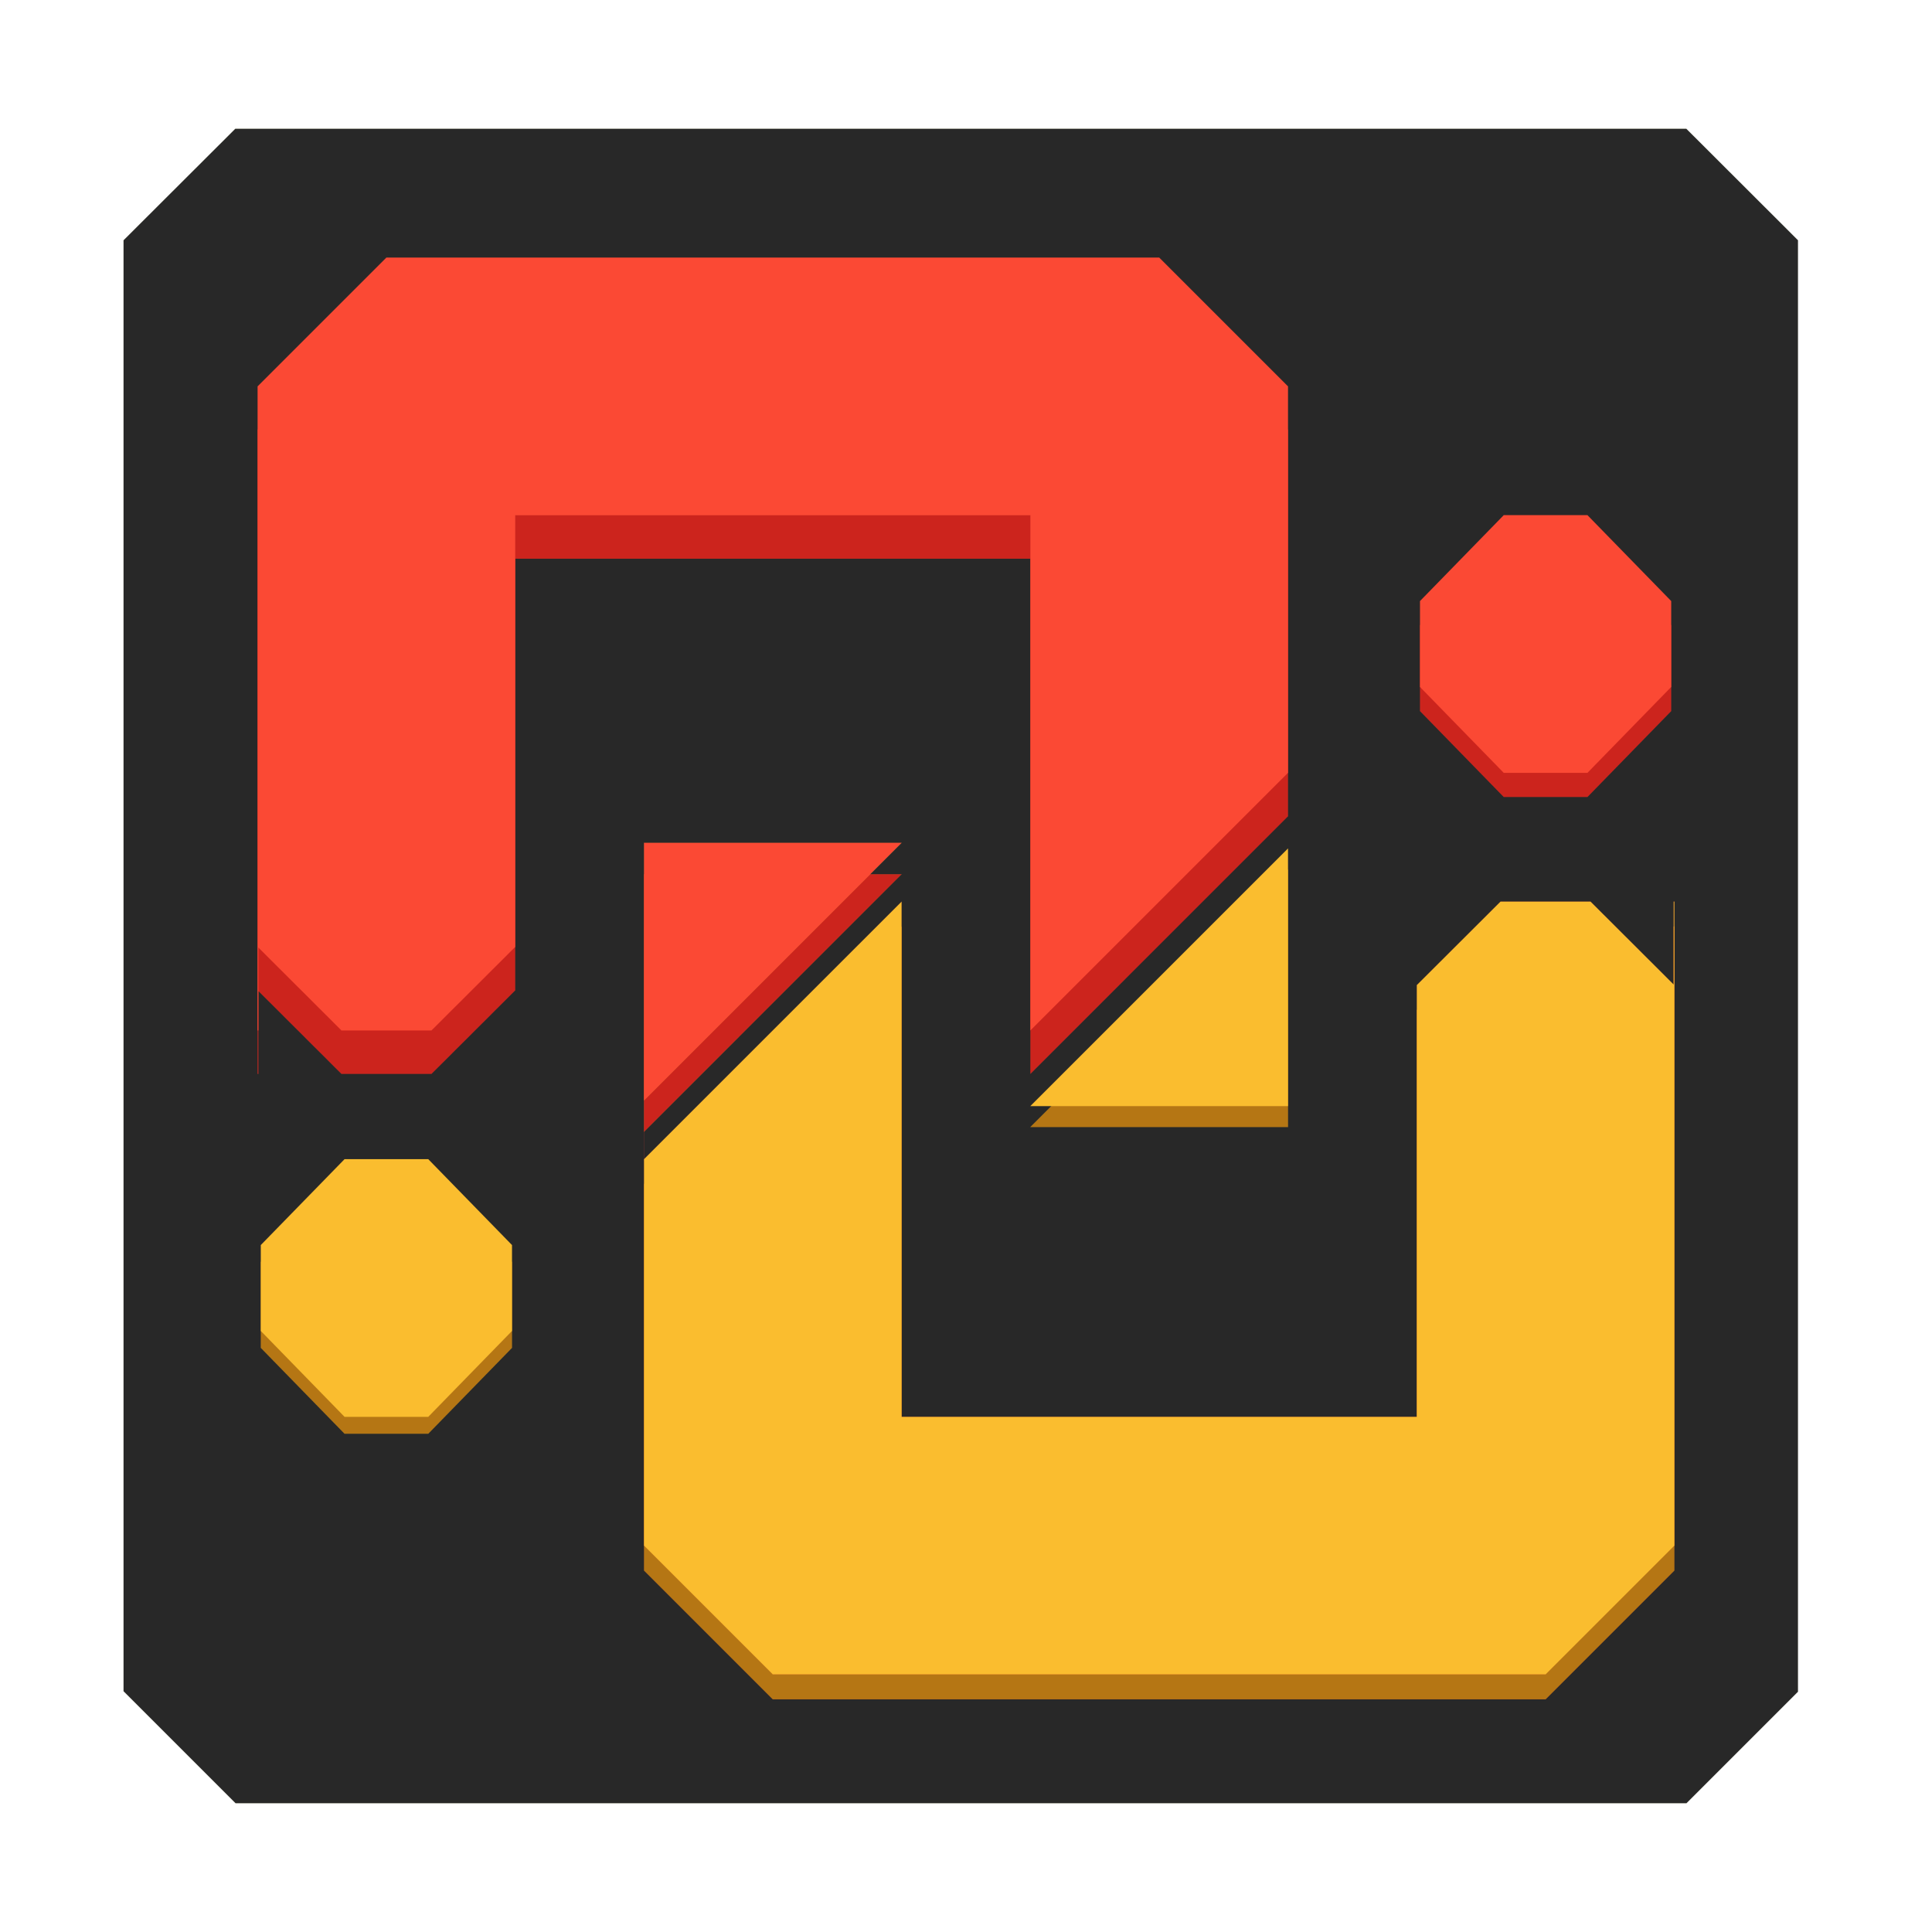 <?xml version="1.0" standalone="no"?>
<!DOCTYPE svg PUBLIC "-//W3C//DTD SVG 20010904//EN" "http://www.w3.org/TR/2001/REC-SVG-20010904/DTD/svg10.dtd">
<!-- Created using Krita: https://krita.org -->
<svg xmlns="http://www.w3.org/2000/svg" 
    xmlns:xlink="http://www.w3.org/1999/xlink"
    xmlns:krita="http://krita.org/namespaces/svg/krita"
    xmlns:sodipodi="http://sodipodi.sourceforge.net/DTD/sodipodi-0.dtd"
    width="72pt"
    height="72pt"
    viewBox="0 0 72 72">
<defs/>
<path id="shape0" transform="translate(4.605, 4.8)" fill="#282828" fill-rule="evenodd" stroke="#62651f" stroke-width="0.002" stroke-linecap="square" stroke-linejoin="bevel" d="M4.163 0L0 4.154L0 58.227L4.173 62.4L58.246 62.4L62.4 58.246L62.4 4.154L58.24 0Z" sodipodi:nodetypes="ccccccccc"/><path id="shape01" transform="translate(9.72, 43.83)" fill="#b57614" fill-rule="evenodd" stroke="#fabd2f" stroke-width="0.002" stroke-linecap="square" stroke-linejoin="bevel" d="M3.12 0L0 3.2L0 6.4L3.12 9.6L6.24 9.6L9.36 6.4L9.36 3.2L6.24 0Z" sodipodi:nodetypes="ccccccccc"/><path id="shape02" transform="translate(24, 34.53)" fill="#b57614" fill-rule="evenodd" stroke="#fb4934" stroke-width="0.002" stroke-linecap="square" stroke-linejoin="bevel" d="M38.4 0L38.373 0L38.373 3.091L35.275 0L31.92 0L28.8 3.112L28.8 19.2L9.6 19.2L9.6 0L0 9.6L0 0L0 24L4.8 28.8L33.6 28.8L38.4 24L38.4 0" sodipodi:nodetypes="cccccccccccccccc"/><path id="shape03" transform="matrix(-1 0 0 1 48 32.401)" fill="#b57614" fill-rule="evenodd" stroke="#fabd2f" stroke-width="0.002" stroke-linecap="square" stroke-linejoin="bevel" d="M9.6 9.6L0 0L0 9.6Z" sodipodi:nodetypes="cccc"/><path id="shape04" transform="matrix(1 0 0 -1 24 42.18)" fill="#cc241d" fill-rule="evenodd" stroke="#fabd2f" stroke-width="0.002" stroke-linecap="square" stroke-linejoin="bevel" d="M9.6 9.6L0 0L0 9.6Z" sodipodi:nodetypes="cccc"/><path id="shape05" transform="translate(9.6, 11.22)" fill="#cc241d" fill-rule="evenodd" stroke="#fb4934" stroke-width="0.002" stroke-linecap="square" stroke-linejoin="bevel" d="M0 28.8L0.027 28.8L0.027 25.709L3.125 28.8L6.48 28.8L9.6 25.688L9.6 9.6L28.8 9.6L28.8 28.8L38.4 19.2L38.4 4.8L33.6 0L4.8 0L0 4.8L0 28.8" sodipodi:nodetypes="ccccccccccccccc"/><path id="shape06" transform="translate(52.92, 20.1)" fill="#cc241d" fill-rule="evenodd" stroke="#fb4934" stroke-width="0.002" stroke-linecap="square" stroke-linejoin="bevel" d="M3.12 0L0 3.2L0 6.4L3.12 9.6L6.24 9.6L9.36 6.4L9.36 3.2L6.24 0Z" sodipodi:nodetypes="ccccccccc"/><path id="shape1" fill="#fb4934" fill-rule="evenodd" stroke="#fb4934" stroke-width="0.002" stroke-linecap="square" stroke-linejoin="bevel" d="M9.6 38.4L9.627 38.4L9.627 35.309L12.725 38.4L16.08 38.4L19.2 35.288L19.2 19.2L38.4 19.2L38.4 38.4L48 28.8L48 14.4L43.2 9.6L14.4 9.6L9.6 14.4L9.6 38.4" sodipodi:nodetypes="ccccccccccccccc"/><path id="shape2" transform="translate(52.92, 19.2)" fill="#fb4934" fill-rule="evenodd" stroke="#fb4934" stroke-width="0.002" stroke-linecap="square" stroke-linejoin="bevel" d="M3.12 0L0 3.2L0 6.4L3.12 9.6L6.24 9.6L9.36 6.4L9.36 3.2L6.24 0Z" sodipodi:nodetypes="ccccccccc"/><path id="shape07" transform="translate(9.72, 43.2)" fill="#fabd2f" fill-rule="evenodd" stroke="#fabd2f" stroke-width="0.002" stroke-linecap="square" stroke-linejoin="bevel" d="M3.12 0L0 3.2L0 6.4L3.12 9.6L6.24 9.6L9.36 6.4L9.36 3.2L6.24 0Z" sodipodi:nodetypes="ccccccccc"/><path id="shape3" fill="#fabd2f" fill-rule="evenodd" stroke="#fb4934" stroke-width="0.002" stroke-linecap="square" stroke-linejoin="bevel" d="M62.4 33.6L62.373 33.6L62.373 36.691L59.275 33.6L55.92 33.6L52.8 36.712L52.8 52.8L33.6 52.8L33.6 33.6L24 43.2L24 33.6L24 57.6L28.8 62.4L57.6 62.4L62.4 57.6L62.4 33.6" sodipodi:nodetypes="cccccccccccccccc"/><path id="shape08" transform="matrix(-1 0 0 1 48 31.62)" fill="#fabd2f" fill-rule="evenodd" stroke="#fabd2f" stroke-width="0.002" stroke-linecap="square" stroke-linejoin="bevel" d="M9.6 9.6L0 0L0 9.6Z" sodipodi:nodetypes="cccc"/><path id="shape09" transform="matrix(1 0 0 -1 24 41.01)" fill="#fb4934" fill-rule="evenodd" stroke="#fabd2f" stroke-width="0.002" stroke-linecap="square" stroke-linejoin="bevel" d="M9.6 9.6L0 0L0 9.6Z" sodipodi:nodetypes="cccc"/>
</svg>
